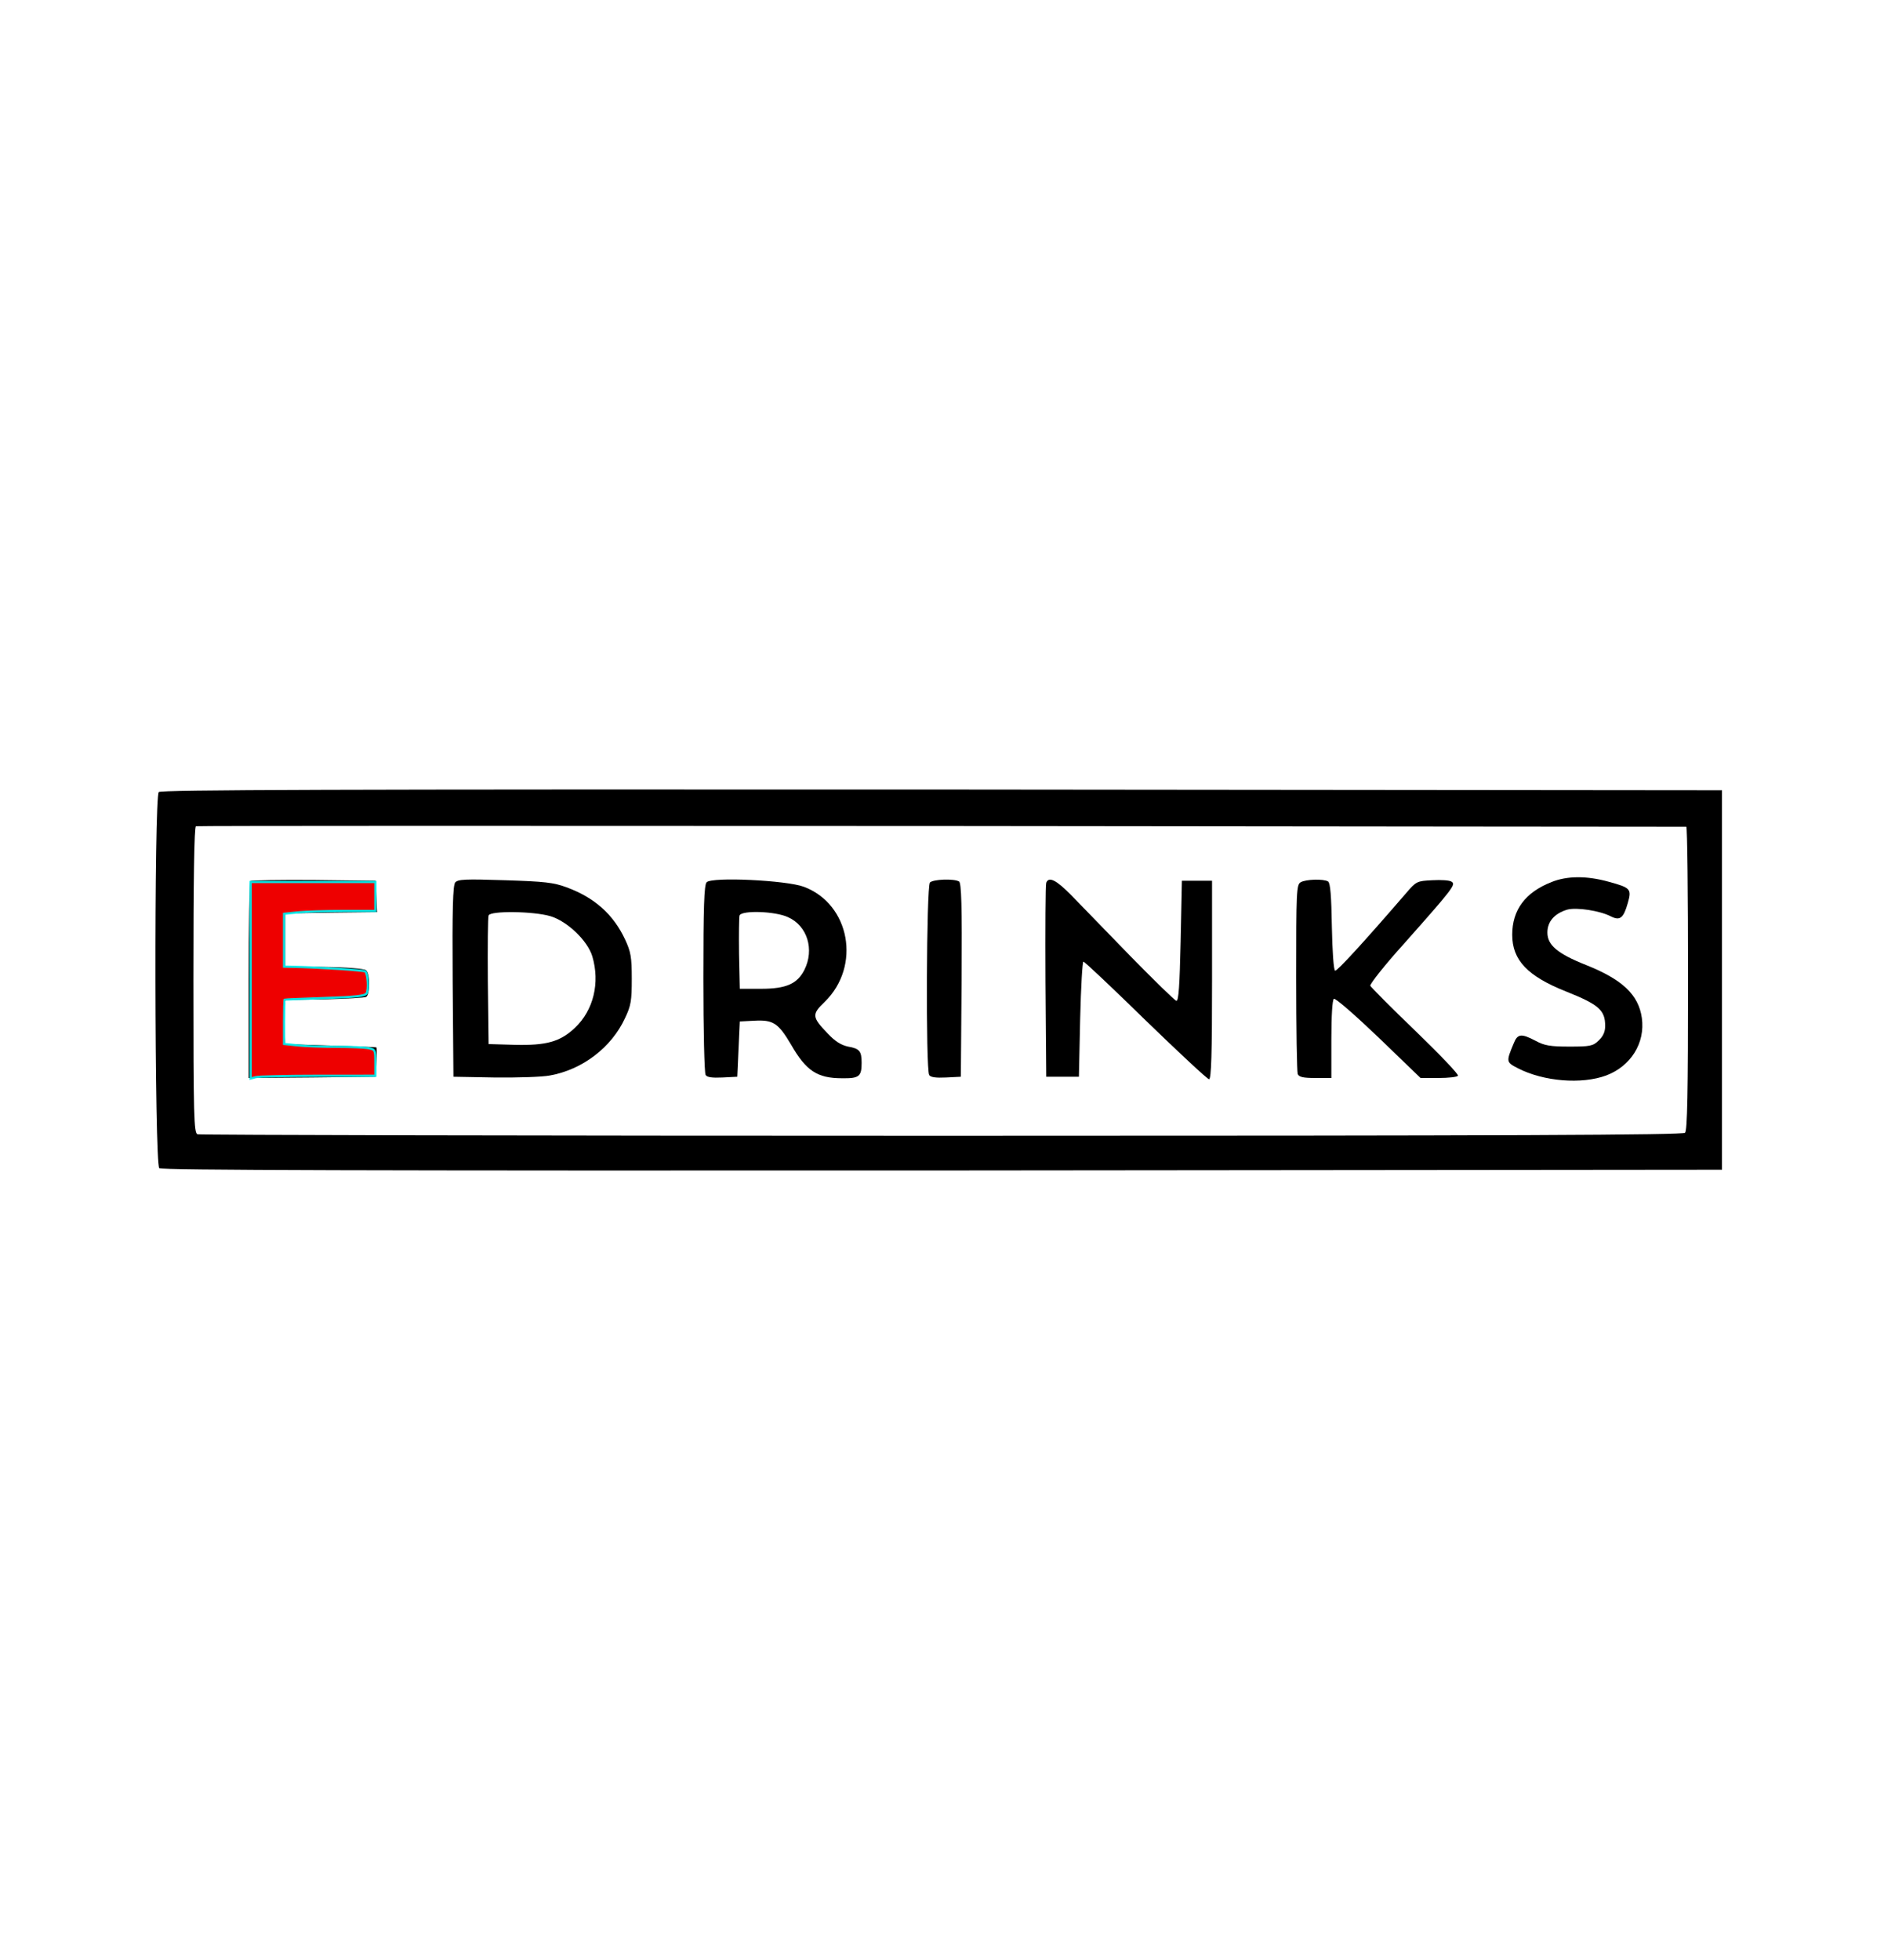 <?xml version="1.0" encoding="UTF-8" standalone="no"?>
<svg
   xmlns:dc="http://purl.org/dc/elements/1.1/"
   xmlns:cc="http://creativecommons.org/ns#"
   xmlns:rdf="http://www.w3.org/1999/02/22-rdf-syntax-ns#"
   xmlns:svg="http://www.w3.org/2000/svg"
   xmlns="http://www.w3.org/2000/svg"
   xmlns:sodipodi="http://sodipodi.sourceforge.net/DTD/sodipodi-0.dtd"
   xmlns:inkscape="http://www.inkscape.org/namespaces/inkscape"
   inkscape:version="1.0 (4035a4fb49, 2020-05-01)"
   sodipodi:docname="logosvg.svg"
   id="svg22"
   preserveAspectRatio="xMidYMid meet"
   viewBox="0 0 750 780"
   height="780pt"
   width="750pt"
   version="1.0">
  <defs
     id="defs26" />
  <sodipodi:namedview
     inkscape:current-layer="svg22"
     inkscape:window-maximized="1"
     inkscape:window-y="-9"
     inkscape:window-x="-9"
     inkscape:cy="517.63636"
     inkscape:cx="500"
     inkscape:zoom="0.84615385"
     showgrid="false"
     id="namedview24"
     inkscape:window-height="1051"
     inkscape:window-width="1920"
     inkscape:pageshadow="2"
     inkscape:pageopacity="0"
     guidetolerance="10"
     gridtolerance="10"
     objecttolerance="10"
     borderopacity="1"
     bordercolor="#666666"
     pagecolor="#ffffff" />
  <g
     id="g20"
     stroke="none"
     fill="#000000"
     transform="translate(0,780) scale(0.1,-0.1)">
    <path
       id="path4"
       d="M632 4648 c-19 -19 -17 -1481 2 -1497 10 -8 831 -10 3117 -9 l3104 3 0 755 0 755 -3105 3 c-2408 1 -3109 -1 -3118 -10z m6081 -138 c4 0 7 -271 7 -603 0 -456 -3 -606 -12 -615 -9 -9 -680 -12 -2959 -12 -1621 0 -2954 3 -2963 6 -14 6 -16 69 -16 614 0 397 3 609 10 612 5 2 1341 2 2967 1 1627 -2 2961 -3 2966 -3z" />
    <path
       id="path6"
       d="M6177 4290 c-105 -41 -157 -111 -157 -210 0 -101 61 -165 215 -226 130 -52 155 -74 155 -137 0 -23 -8 -41 -26 -58 -23 -22 -34 -24 -117 -24 -76 0 -99 4 -134 23 -57 30 -72 28 -87 -10 -31 -74 -30 -75 16 -99 103 -53 254 -65 352 -29 98 37 156 129 142 229 -13 92 -77 153 -223 211 -113 45 -153 79 -153 129 0 44 29 76 79 91 37 10 130 -4 174 -27 36 -18 50 -7 67 53 16 56 12 61 -76 85 -86 24 -165 24 -227 -1z" />
    <path
       id="path8"
       d="M997 4294 c-4 -4 -7 -182 -7 -396 l0 -388 253 2 252 3 3 58 c2 31 2 58 0 59 -2 1 -84 4 -183 7 l-180 6 -3 88 c-1 48 1 87 5 87 4 0 76 2 158 3 83 2 156 6 163 10 16 11 16 92 -1 106 -8 6 -75 12 -168 13 l-154 3 0 105 0 105 183 3 183 2 -3 63 -3 62 -246 3 c-135 1 -248 -1 -252 -4z" />
    <path
       id="path10"
       d="M1812 4288 c-9 -12 -12 -102 -10 -394 l3 -379 164 -3 c90 -1 189 2 220 8 129 23 245 111 299 228 24 50 27 70 27 157 0 87 -4 107 -26 155 -47 101 -122 168 -234 209 -51 19 -87 23 -245 28 -158 5 -187 4 -198 -9z m379 -134 c67 -20 148 -97 167 -160 31 -105 5 -214 -69 -284 -59 -56 -114 -71 -240 -68 l-104 3 -3 250 c-1 137 0 255 3 262 7 19 178 17 246 -3z" />
    <path
       id="path12"
       d="M2813 4289 c-10 -10 -13 -101 -13 -383 0 -204 4 -377 9 -384 5 -9 26 -12 67 -10 l59 3 5 110 5 110 58 3 c75 4 95 -9 146 -95 60 -105 105 -134 203 -134 68 -1 78 7 78 61 0 47 -8 57 -54 65 -28 6 -52 21 -82 53 -62 65 -63 75 -11 125 146 142 101 389 -83 458 -70 26 -366 40 -387 18z m324 -139 c77 -34 106 -129 65 -210 -28 -55 -72 -75 -172 -75 l-85 0 -3 140 c-1 76 0 145 2 152 9 21 142 17 193 -7z" />
    <path
       id="path14"
       d="M3702 4288 c-14 -14 -17 -744 -3 -766 5 -9 26 -12 67 -10 l59 3 3 384 c2 301 -1 386 -10 393 -20 12 -103 9 -116 -4z" />
    <path
       id="path16"
       d="M4165 4287 c-3 -6 -4 -183 -3 -392 l3 -380 65 0 65 0 5 230 c3 127 9 229 13 228 5 0 117 -106 249 -235 132 -128 245 -233 251 -233 9 0 12 102 12 395 l0 395 -60 0 -60 0 -5 -240 c-4 -179 -8 -239 -17 -238 -7 2 -90 83 -185 180 -95 98 -200 206 -234 241 -59 60 -89 75 -99 49z" />
    <path
       id="path18"
       d="M5178 4289 c-17 -9 -18 -38 -18 -379 0 -202 3 -375 6 -384 5 -12 21 -16 70 -16 l64 0 0 154 c0 94 4 157 10 161 6 4 86 -66 178 -154 l167 -161 72 0 c39 0 74 4 77 9 4 5 -73 85 -169 178 -96 92 -177 174 -180 180 -2 7 57 82 132 165 199 224 209 238 192 249 -8 6 -42 8 -77 6 -61 -3 -64 -4 -105 -52 -171 -198 -274 -310 -282 -308 -6 2 -11 77 -13 175 -2 122 -6 174 -15 180 -17 11 -89 9 -109 -3z" />
  </g>
  <path
     transform="scale(0.75)"
     id="path851"
     d="M 133.045,520.138 V 468 h 33.091 33.091 v 7.682 7.682 h -16.963 c -9.33,0 -20.232,0.342 -24.227,0.759 l -7.264,0.759 v 14.013 14.013 l 4.432,0.088 c 13.803,0.275 38.072,1.839 38.728,2.496 1.39,1.39 1.869,9.791 0.661,11.598 -0.947,1.417 -5.406,1.916 -22.208,2.484 -11.562,0.391 -21.155,0.79 -21.318,0.886 -0.163,0.096 -0.295,5.417 -0.295,11.825 v 11.65 l 7.264,0.759 c 3.995,0.418 13.236,0.759 20.534,0.759 7.298,0 14.932,0.332 16.963,0.739 3.633,0.727 3.693,0.851 3.693,7.682 v 6.943 l -30.432,0.016 c -16.738,0.009 -31.628,0.337 -33.091,0.729 l -2.659,0.713 z"
     style="opacity:0.93;fill:#ff0000;stroke:#00efef;stroke-width:1.184" />
</svg>
